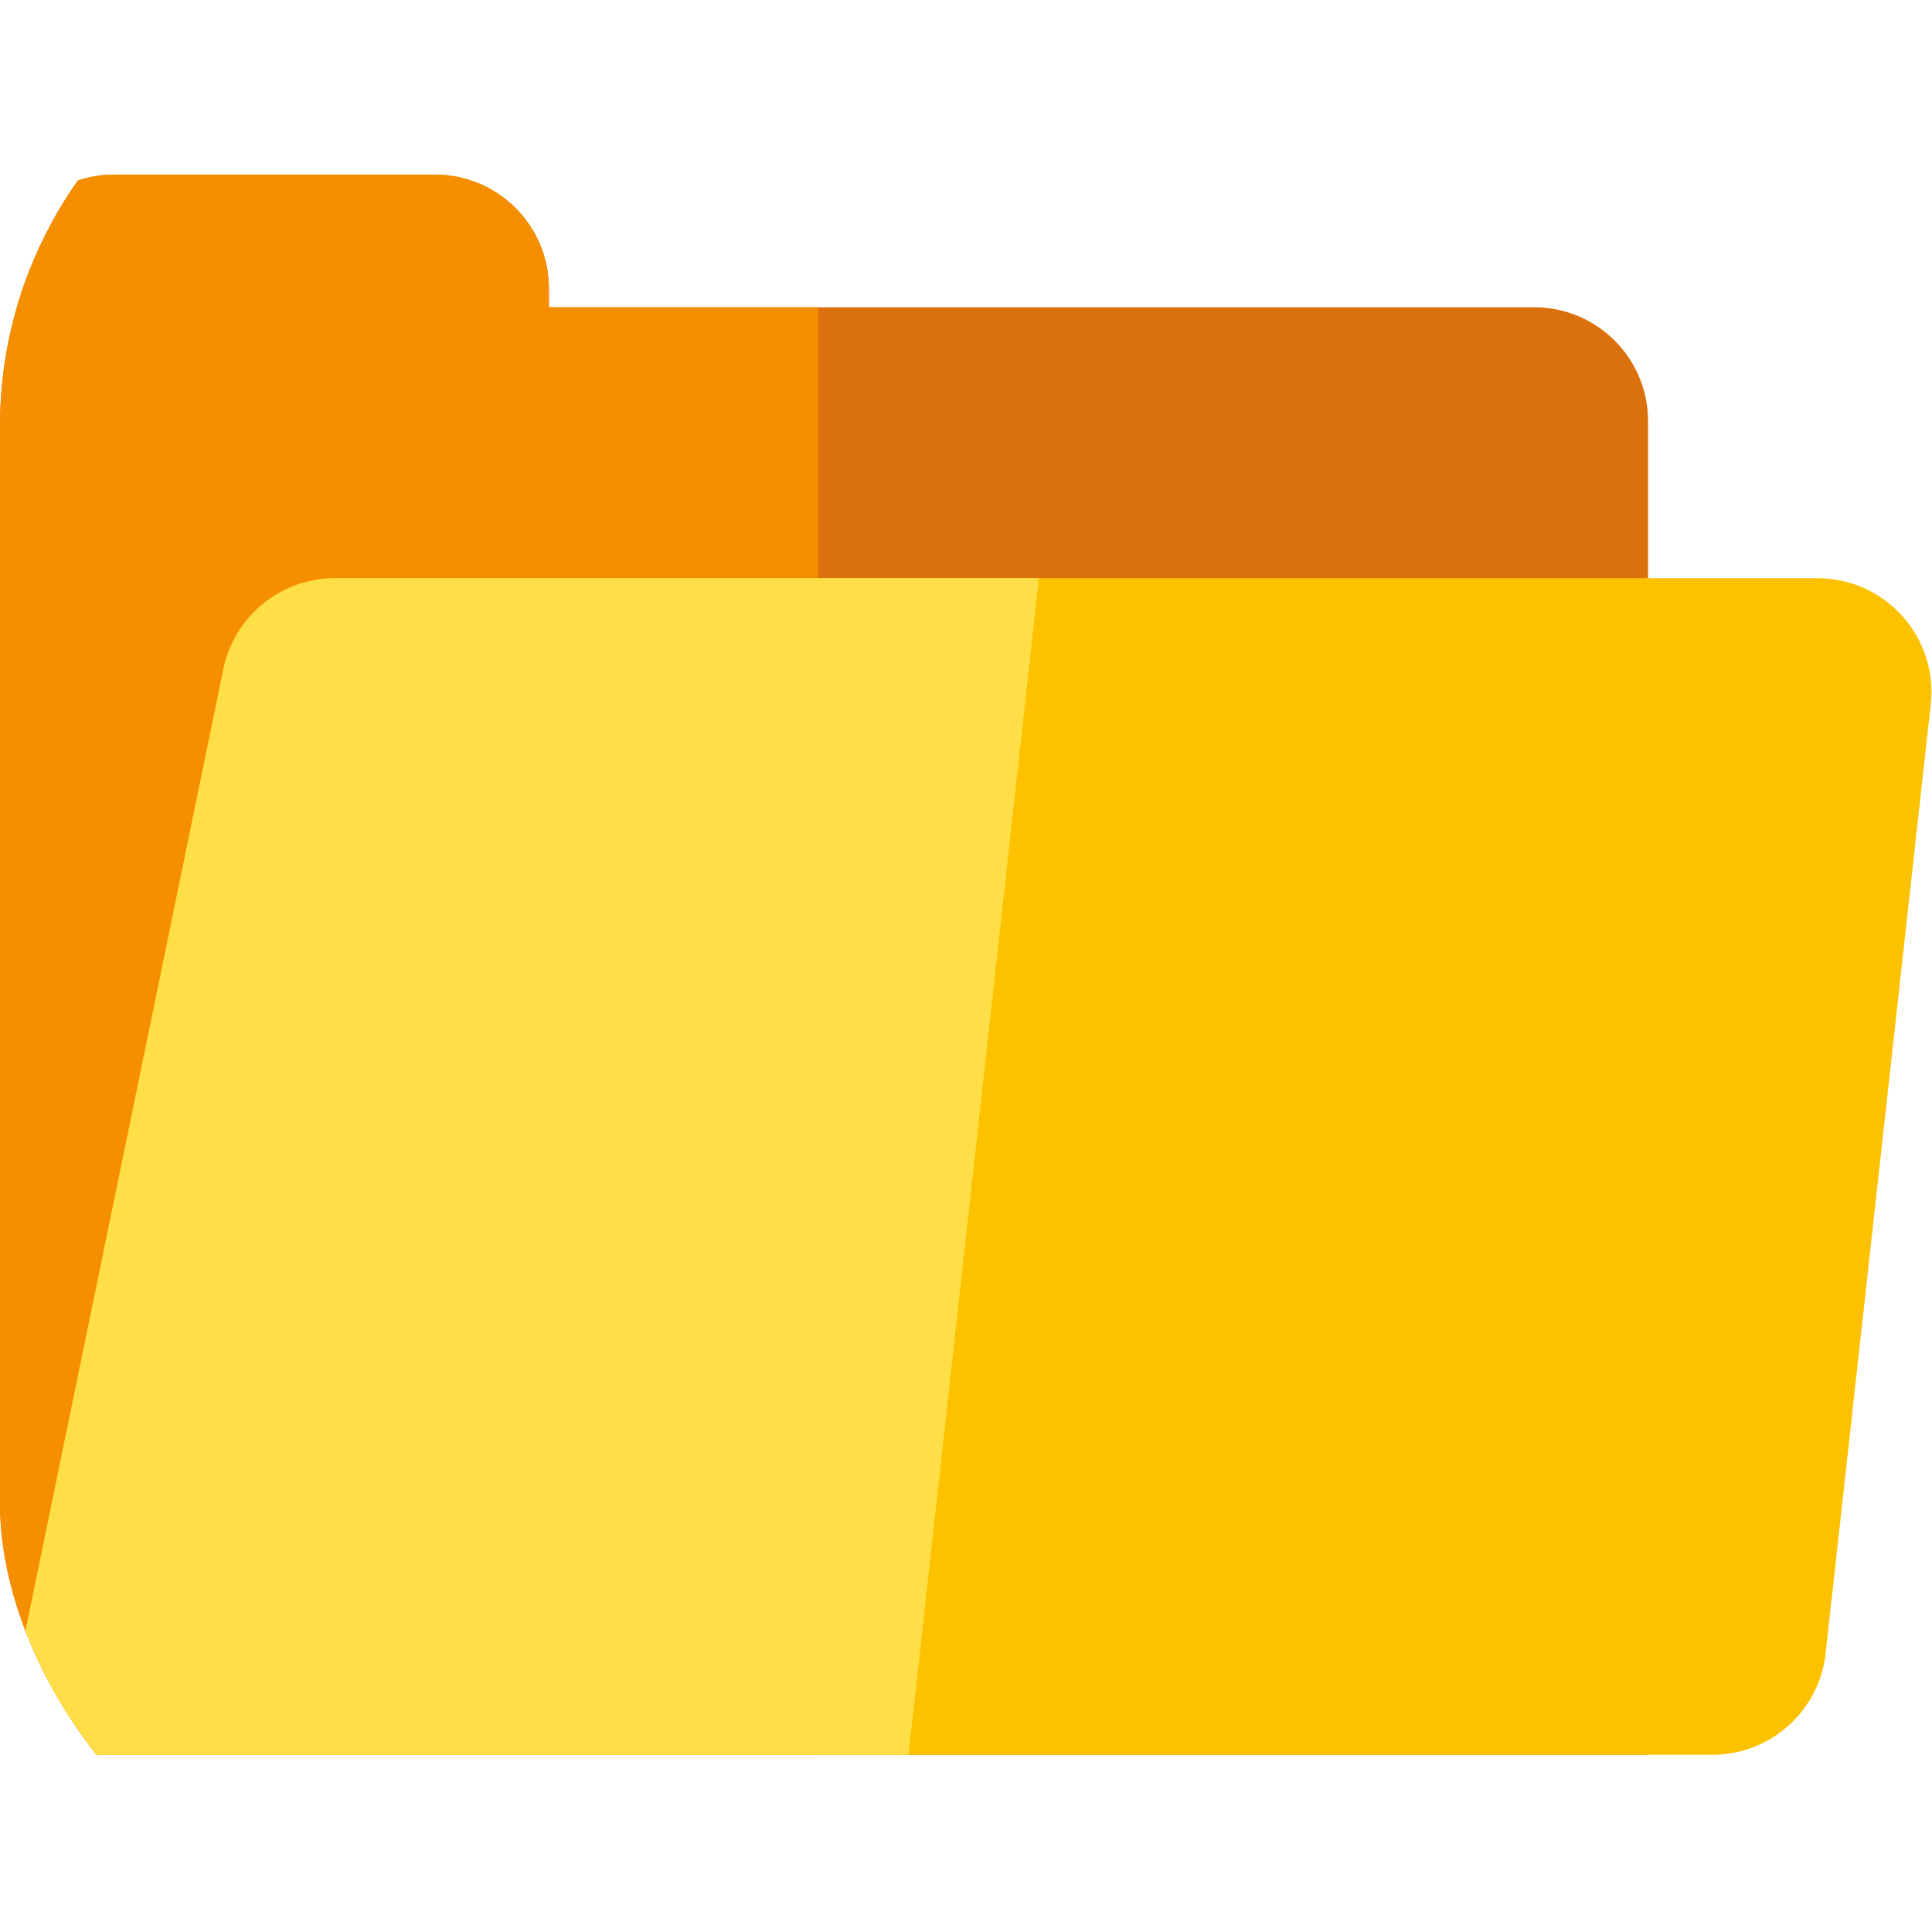 <svg width="68" height="68" viewBox="0 0 68 68" fill="none" xmlns="http://www.w3.org/2000/svg">
<g clip-path="url(#clip0_270_15766)">
<path d="M19.319 10.814V10.153C19.319 7.94 17.523 6.146 15.308 6.146H4.011C1.796 6.146 0 7.94 0 10.153V14.428V59.759C0 60.865 0.898 61.762 2.005 61.762H58.006V14.82C58.006 12.607 56.211 10.814 53.996 10.814L19.319 10.814Z" fill="#DB710D"/>
<path d="M19.319 10.814V10.153C19.319 7.94 17.523 6.146 15.308 6.146H4.011C1.796 6.146 0 7.94 0 10.153V14.428V59.759C0 60.865 0.898 61.762 2.005 61.762H28.794V10.814H19.319Z" fill="#F58F00"/>
<path d="M63.968 20.351H11.791C9.887 20.351 8.246 21.688 7.863 23.55L0.224 60.675C0.557 61.32 1.229 61.762 2.005 61.762H60.27C62.314 61.762 64.031 60.226 64.256 58.196L67.955 24.797C68.218 22.425 66.358 20.351 63.968 20.351Z" fill="#FCC200"/>
<path d="M36.566 20.351H11.791C9.887 20.351 8.246 21.688 7.863 23.55L0.224 60.675C0.557 61.32 1.229 61.762 2.005 61.762H31.979L36.566 20.351Z" fill="#FFDE47"/>
</g>
<defs>
<clipPath id="clip0_270_15766">
<rect width="67.979" height="67.909" rx="15" fill="white"/>
</clipPath>
</defs>
</svg>
